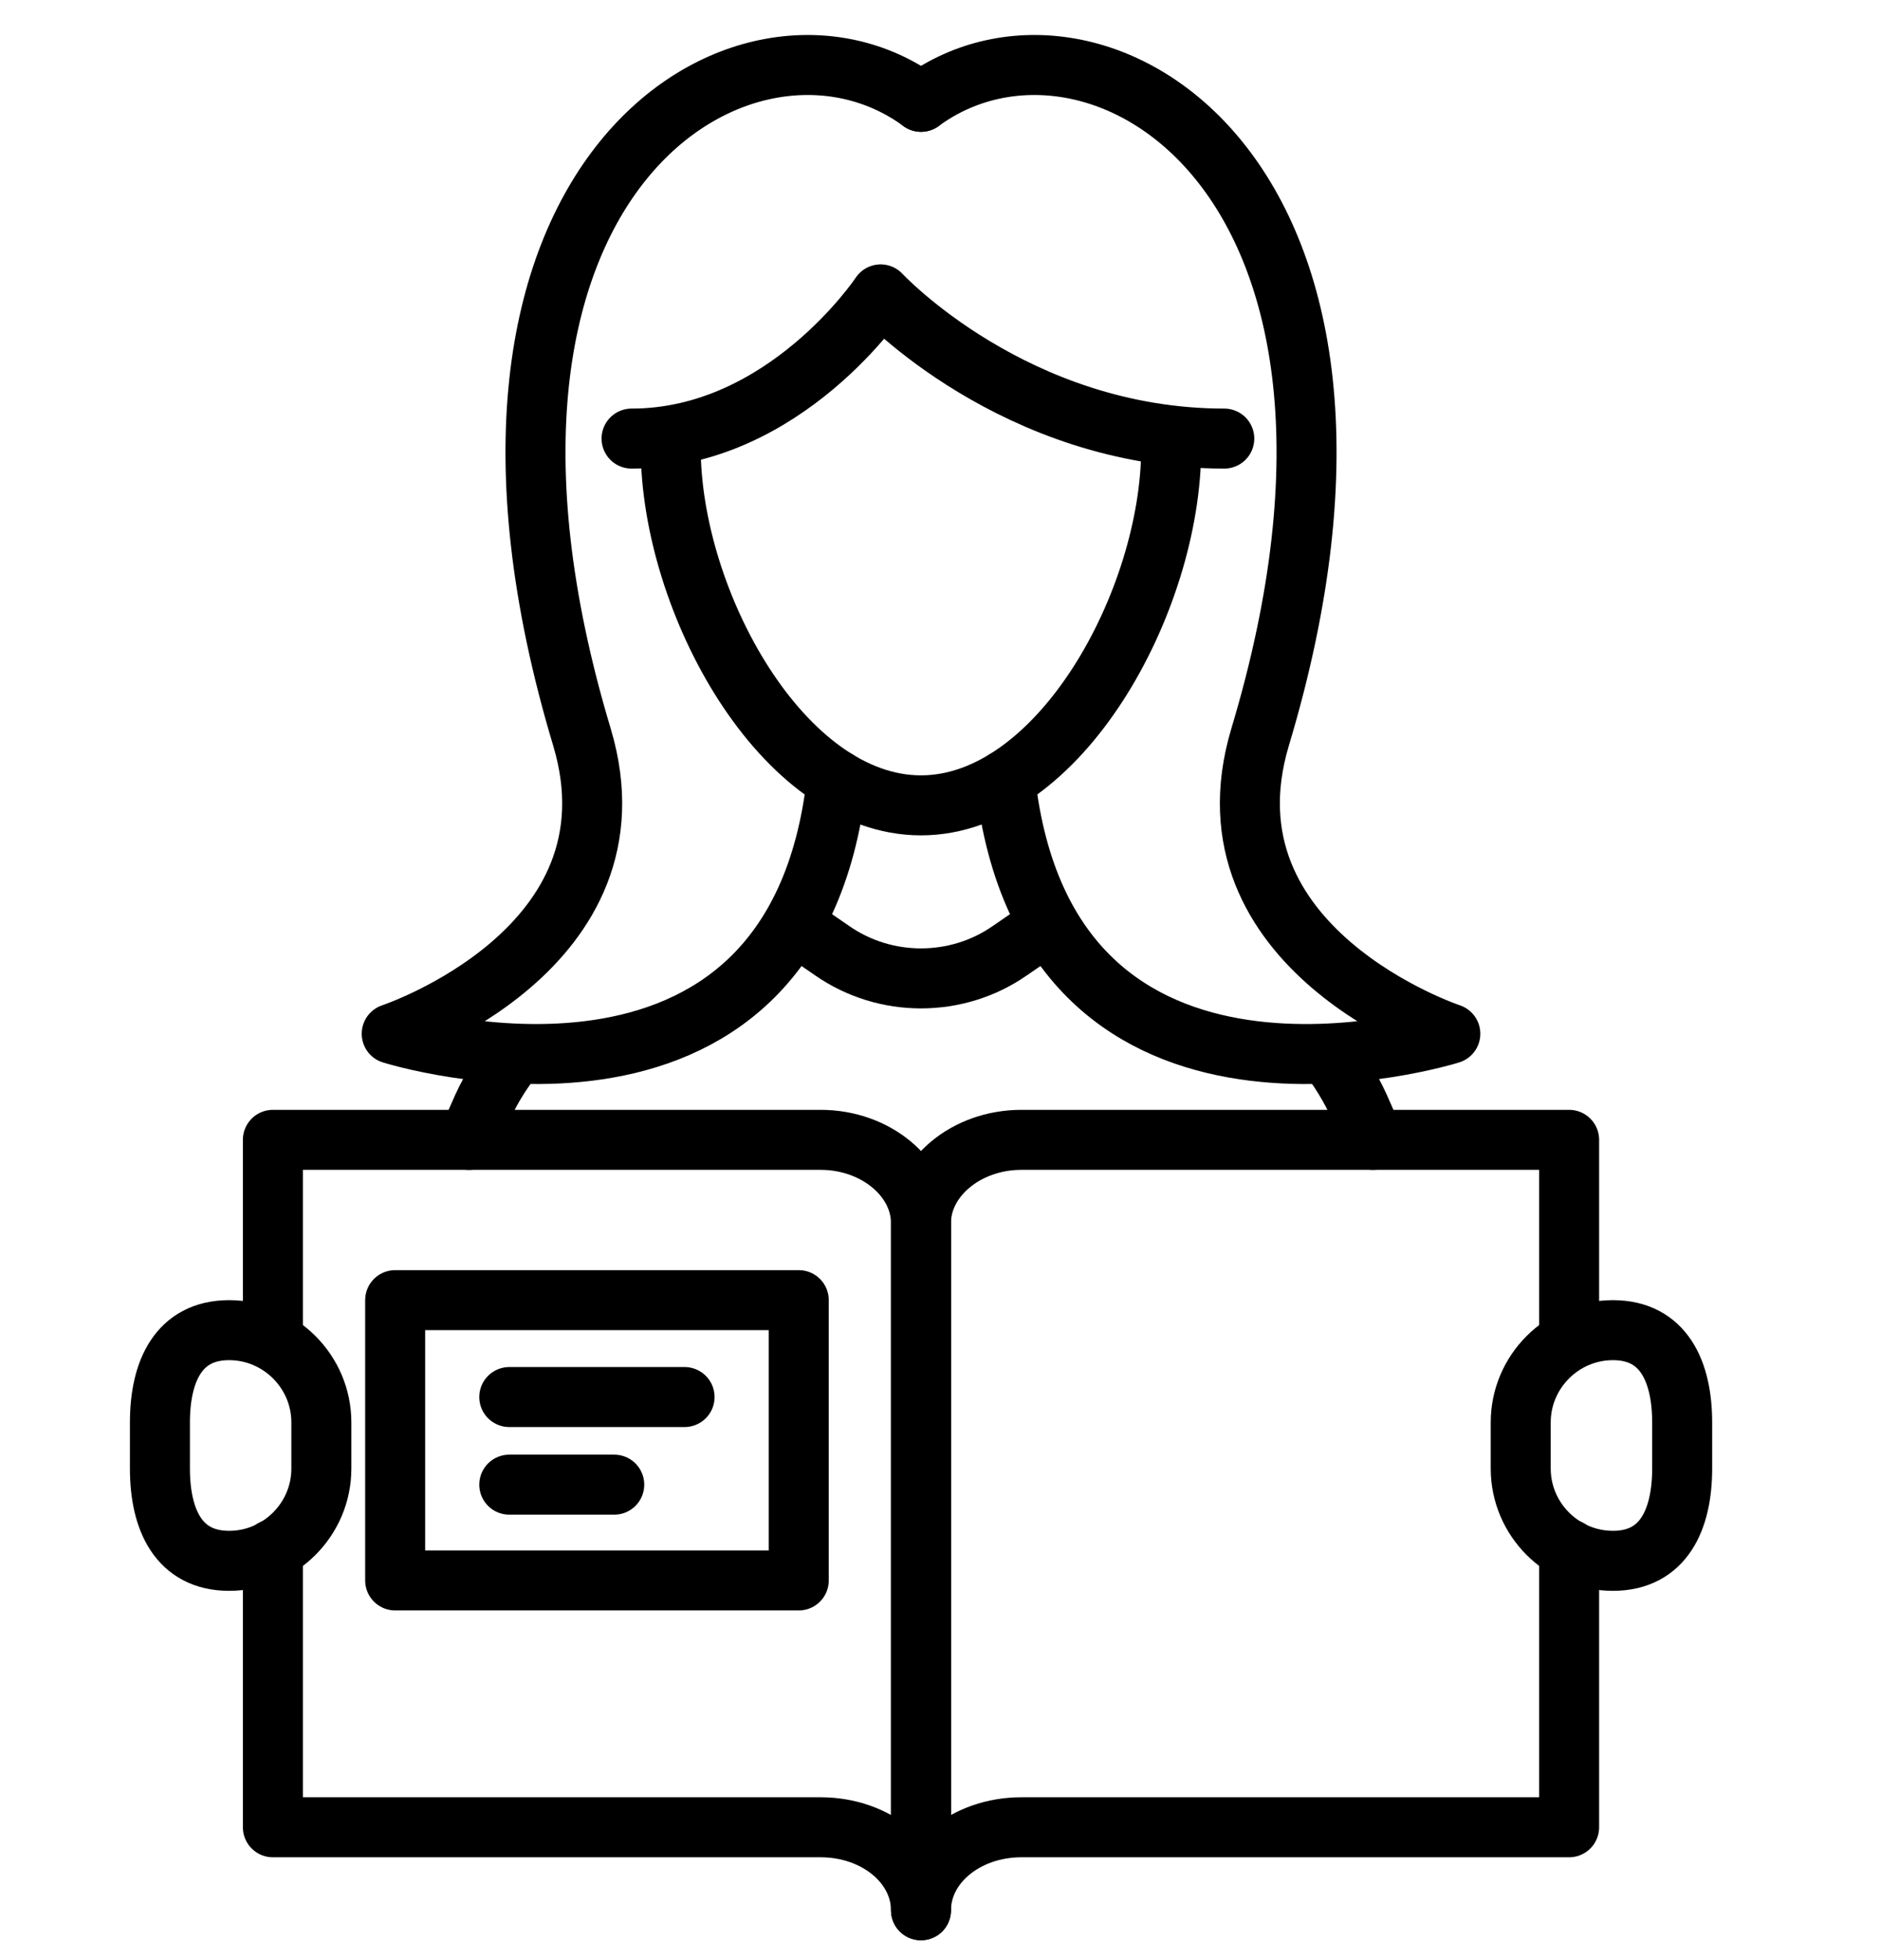 <svg viewBox="0 0 47 49" fill="none" xmlns="http://www.w3.org/2000/svg">
<path d="M26.168 23.13L25.245 23.764C23.919 24.687 22.131 24.687 20.805 23.764L19.883 23.13" stroke="currentColor" stroke-width="1.5" stroke-linecap="round" stroke-linejoin="round"/>
<path d="M34.327 28.491C34.25 28.28 34.163 28.068 34.067 27.857C33.856 27.357 33.587 26.886 33.26 26.444" stroke="currentColor" stroke-width="1.5" stroke-linecap="round" stroke-linejoin="round"/>
<path d="M12.791 26.474C12.465 26.896 12.195 27.358 11.984 27.857C11.888 28.069 11.802 28.28 11.725 28.492" stroke="currentColor" stroke-width="1.5" stroke-linecap="round" stroke-linejoin="round"/>
<path d="M6.822 33.508V28.492H20.516C21.9 28.492 23.024 29.444 23.024 30.568V44.839V47.75C23.024 46.597 21.9 45.675 20.516 45.675H6.822V44.839V38.727" stroke="currentColor" stroke-width="1.5" stroke-linecap="round" stroke-linejoin="round"/>
<path d="M39.228 33.508V28.492H25.534C24.15 28.492 23.025 29.444 23.025 30.568V44.839V47.75C23.025 46.597 24.15 45.675 25.534 45.675H39.228V44.839V38.727" stroke="currentColor" stroke-width="1.5" stroke-linecap="round" stroke-linejoin="round"/>
<path d="M19.969 39.505H9.879V32.499H19.969V39.505Z" stroke="currentColor" stroke-width="1.5" stroke-linecap="round" stroke-linejoin="round"/>
<path d="M12.732 34.921H17.114" stroke="currentColor" stroke-width="1.5" stroke-linecap="round" stroke-linejoin="round"/>
<path d="M12.732 37.111H15.356" stroke="currentColor" stroke-width="1.5" stroke-linecap="round" stroke-linejoin="round"/>
<path d="M40.324 39.015C39.055 39.015 38.018 37.977 38.018 36.709V35.555C38.018 34.287 39.055 33.249 40.324 33.249C41.592 33.249 42.054 34.287 42.054 35.555V36.709C42.054 37.977 41.592 39.015 40.324 39.015Z" stroke="currentColor" stroke-width="1.5" stroke-linecap="round" stroke-linejoin="round"/>
<path d="M5.728 39.015C4.459 39.015 3.998 37.977 3.998 36.709V35.555C3.998 34.287 4.459 33.249 5.728 33.249C6.996 33.249 8.034 34.287 8.034 35.555V36.709C8.034 37.977 6.996 39.015 5.728 39.015Z" stroke="currentColor" stroke-width="1.5" stroke-linecap="round" stroke-linejoin="round"/>
<path d="M23.026 2.545C18.701 -0.626 10.312 4.333 14.55 18.43C16.136 23.735 9.793 25.84 9.793 25.84C9.793 25.84 19.855 29.011 20.921 19.497" stroke="currentColor" stroke-width="1.5" stroke-linecap="round" stroke-linejoin="round"/>
<path d="M23.025 2.545C27.35 -0.626 35.739 4.333 31.501 18.43C29.916 23.735 36.258 25.84 36.258 25.84C36.258 25.84 26.197 29.011 25.13 19.497" stroke="currentColor" stroke-width="1.5" stroke-linecap="round" stroke-linejoin="round"/>
<path d="M29.28 11.194C29.28 15.029 26.483 20.131 23.024 20.131C19.564 20.131 16.768 15.029 16.768 11.194" stroke="currentColor" stroke-width="1.5" stroke-linecap="round" stroke-linejoin="round"/>
<path d="M15.789 10.963C19.623 10.963 22.016 7.359 22.016 7.359C22.016 7.359 25.36 10.963 30.607 10.963" stroke="currentColor" stroke-width="1.5" stroke-linecap="round" stroke-linejoin="round"/>
</svg>
